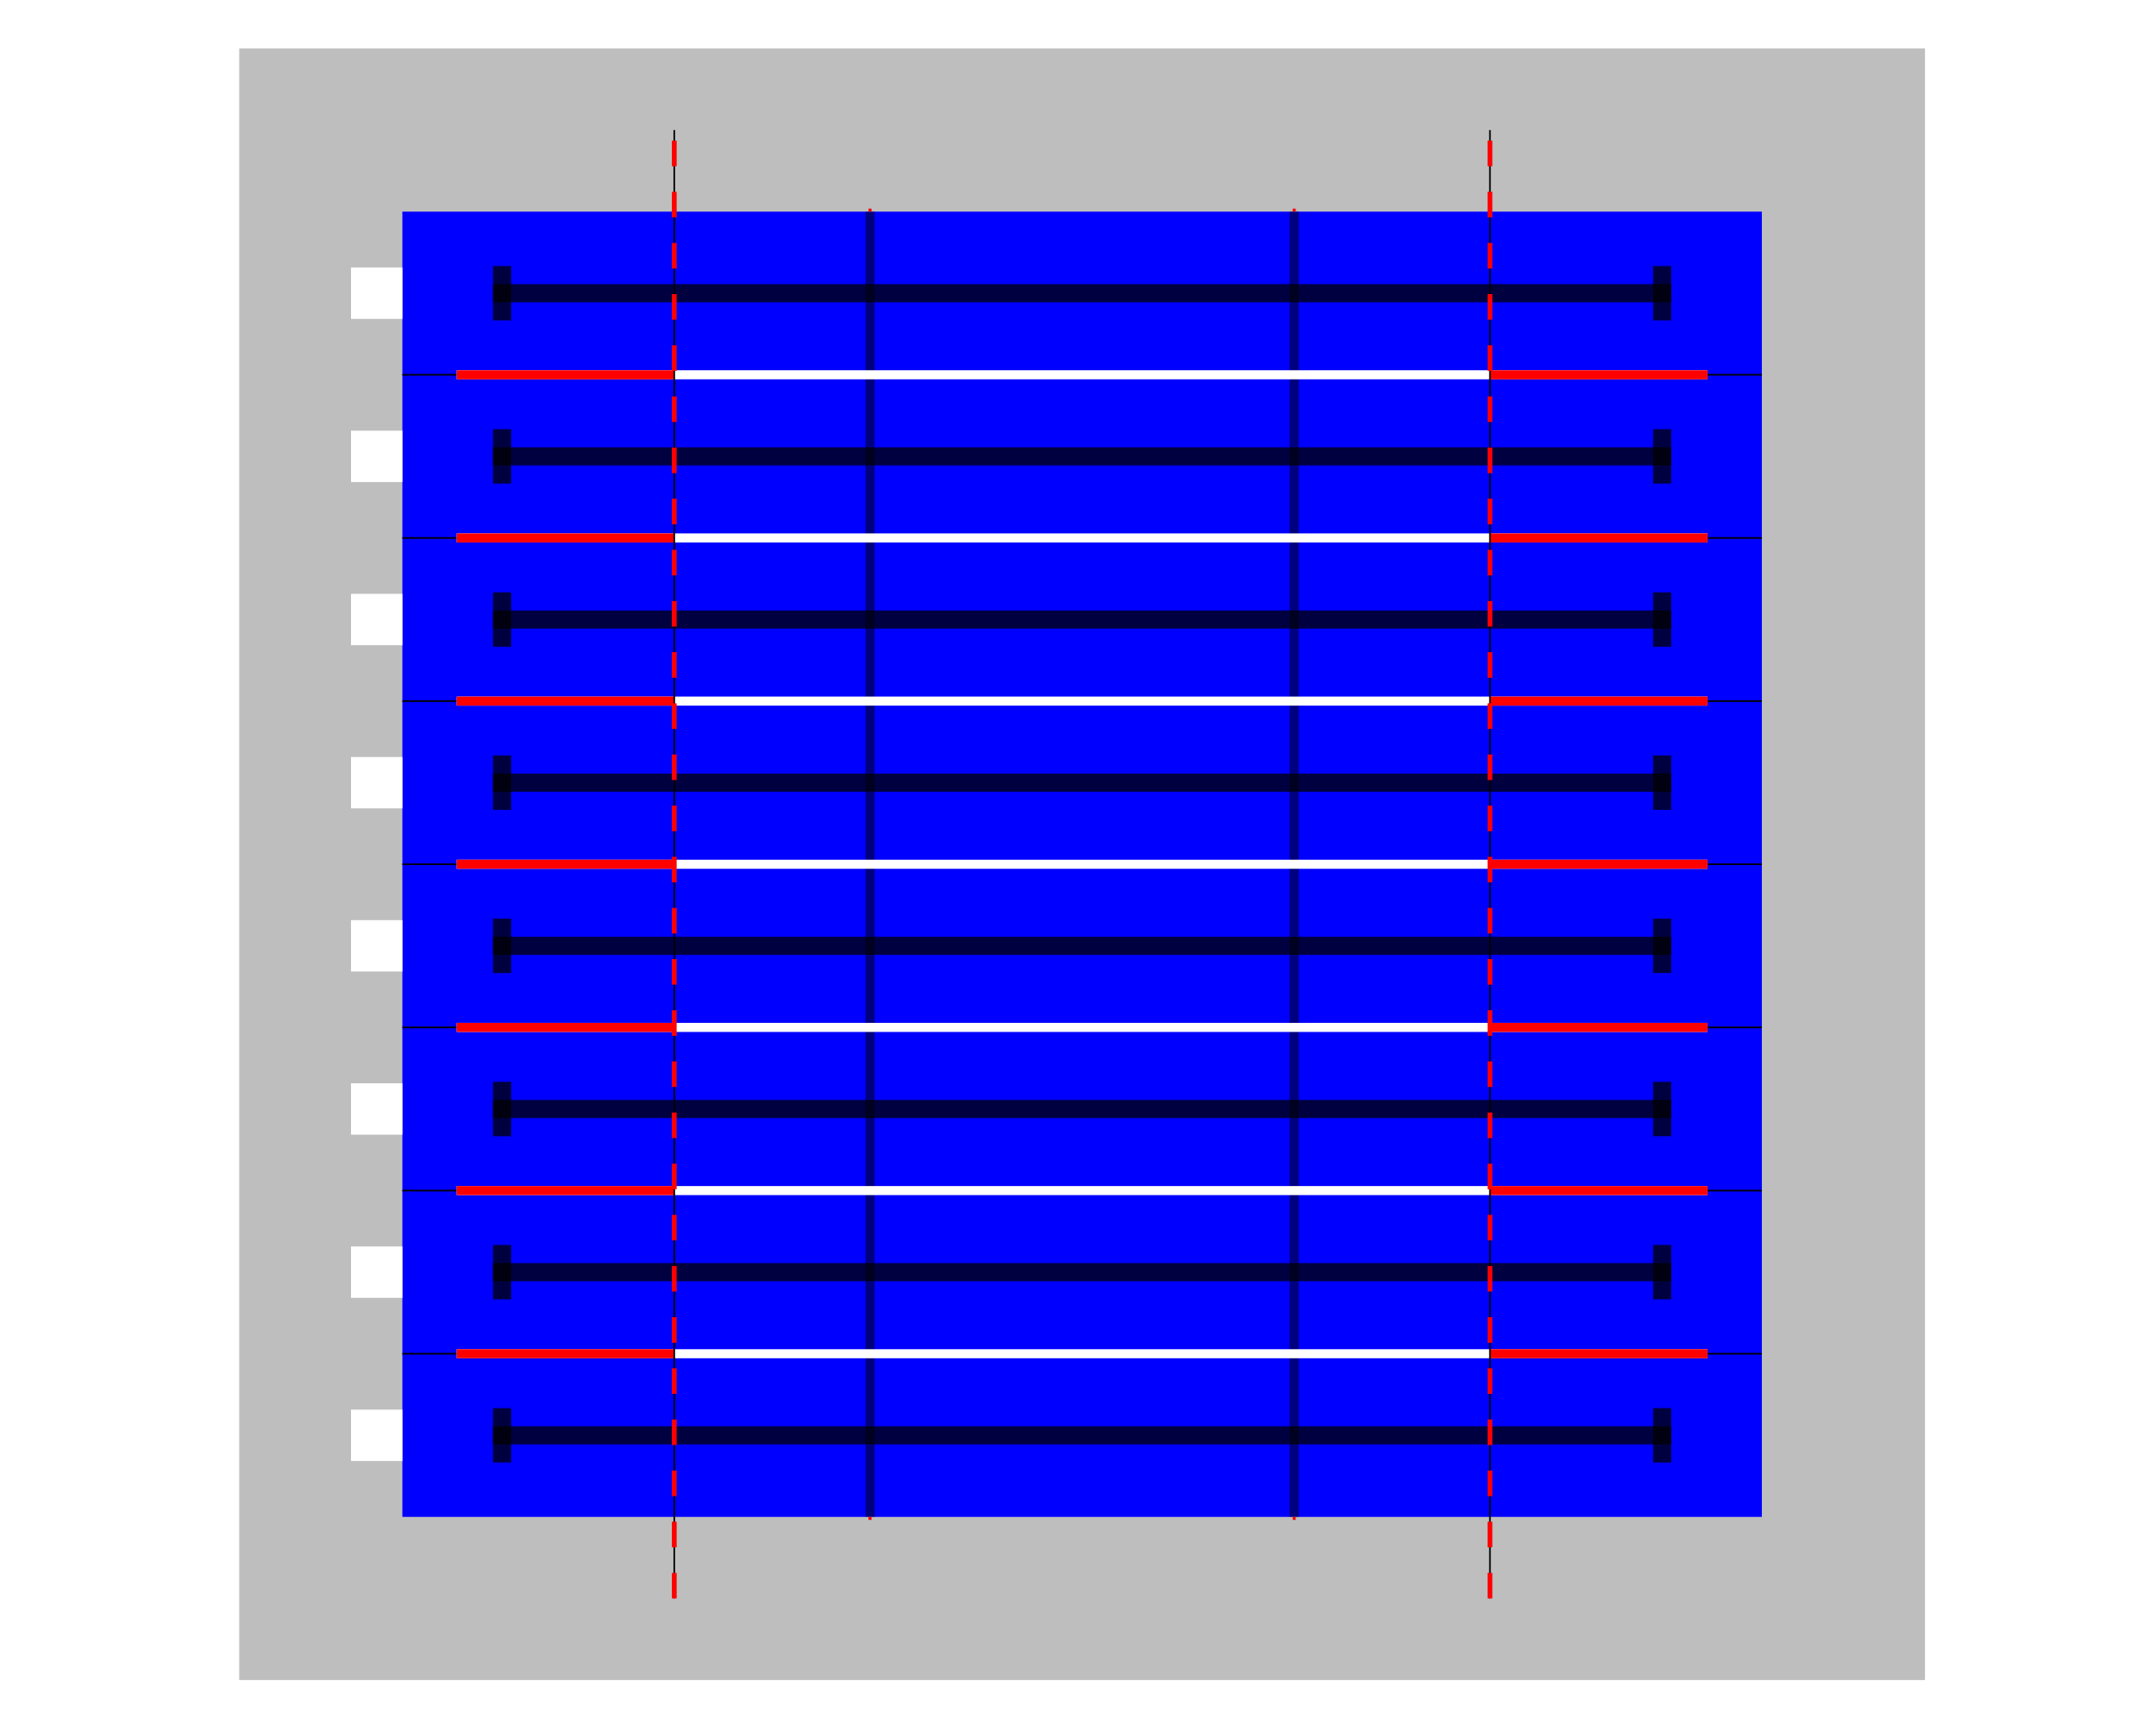 <?xml version='1.0' encoding='UTF-8' ?>
<svg xmlns='http://www.w3.org/2000/svg' xmlns:xlink='http://www.w3.org/1999/xlink' viewBox='0 0 720.00 576.00'>
<defs>
  <style type='text/css'><![CDATA[
    line, polyline, polygon, path, rect, circle {
      fill: none;
      stroke: #000000;
      stroke-linecap: round;
      stroke-linejoin: round;
      stroke-miterlimit: 10.00;
    }
  ]]></style>
</defs>
<rect width='100%' height='100%' style='stroke: none; fill: #FFFFFF;'/>
<defs>
  <clipPath id='cpNDkuMDB8NjcxLjAwfDU3Ni4wMHwwLjAw'>
    <rect x='49.00' y='0.00' width='622.00' height='576.00' />
  </clipPath>
</defs>
<rect x='49.00' y='0.00' width='622.00' height='576.00' style='stroke-width: 1.07; stroke: #FFFFFF; fill: #FFFFFF;' clip-path='url(#cpNDkuMDB8NjcxLjAwfDU3Ni4wMHwwLjAw)' />
<defs>
  <clipPath id='cpMC4wMHw3MjAuMDB8NTc2LjAwfDAuMDA='>
    <rect x='0.00' y='0.00' width='720.00' height='576.00' />
  </clipPath>
</defs>
<defs>
  <clipPath id='cpNTEuNzR8NjcxLjAwfDU3Ni4wMHwwLjAw'>
    <rect x='51.74' y='0.00' width='619.26' height='576.00' />
  </clipPath>
</defs>
<polygon points='79.89,560.99 642.85,560.99 642.85,16.19 79.89,16.19 79.89,560.99 ' style='stroke-width: 1.07; stroke: none; fill: #BEBEBE;' clip-path='url(#cpNTEuNzR8NjcxLjAwfDU3Ni4wMHwwLjAw)' />
<polygon points='134.37,506.51 588.37,506.51 588.37,70.67 134.37,70.67 134.37,506.51 ' style='stroke-width: 1.07; stroke: none; fill: #0000FF;' clip-path='url(#cpNTEuNzR8NjcxLjAwfDU3Ni4wMHwwLjAw)' />
<polygon points='430.68,506.51 433.71,506.51 433.71,70.67 430.68,70.67 430.68,506.51 ' style='stroke-width: 1.07; stroke: none; fill: #000000; fill-opacity: 0.50;' clip-path='url(#cpNTEuNzR8NjcxLjAwfDU3Ni4wMHwwLjAw)' />
<polygon points='431.69,507.52 432.70,507.52 432.70,506.51 431.69,506.51 431.69,507.52 ' style='stroke-width: 1.07; stroke: none; fill: #FF0000;' clip-path='url(#cpNTEuNzR8NjcxLjAwfDU3Ni4wMHwwLjAw)' />
<polygon points='431.69,70.67 432.70,70.67 432.70,69.66 431.69,69.66 431.69,70.67 ' style='stroke-width: 1.07; stroke: none; fill: #FF0000;' clip-path='url(#cpNTEuNzR8NjcxLjAwfDU3Ni4wMHwwLjAw)' />
<polygon points='289.03,506.51 292.06,506.51 292.06,70.67 289.03,70.67 289.03,506.51 ' style='stroke-width: 1.07; stroke: none; fill: #000000; fill-opacity: 0.50;' clip-path='url(#cpNTEuNzR8NjcxLjAwfDU3Ni4wMHwwLjAw)' />
<polygon points='290.04,507.52 291.05,507.52 291.05,506.51 290.04,506.51 290.04,507.52 ' style='stroke-width: 1.07; stroke: none; fill: #FF0000;' clip-path='url(#cpNTEuNzR8NjcxLjAwfDU3Ni4wMHwwLjAw)' />
<polygon points='290.04,70.67 291.05,70.67 291.05,69.66 290.04,69.66 290.04,70.67 ' style='stroke-width: 1.07; stroke: none; fill: #FF0000;' clip-path='url(#cpNTEuNzR8NjcxLjAwfDU3Ni4wMHwwLjAw)' />
<polygon points='164.64,482.30 558.10,482.30 558.10,476.24 164.64,476.24 164.64,482.30 ' style='stroke-width: 1.07; stroke: none; fill: #000000; fill-opacity: 0.75;' clip-path='url(#cpNTEuNzR8NjcxLjAwfDU3Ni4wMHwwLjAw)' />
<polygon points='164.64,427.82 558.10,427.82 558.10,421.76 164.64,421.76 164.64,427.82 ' style='stroke-width: 1.07; stroke: none; fill: #000000; fill-opacity: 0.75;' clip-path='url(#cpNTEuNzR8NjcxLjAwfDU3Ni4wMHwwLjAw)' />
<polygon points='164.64,373.34 558.10,373.34 558.10,367.28 164.64,367.28 164.64,373.34 ' style='stroke-width: 1.07; stroke: none; fill: #000000; fill-opacity: 0.75;' clip-path='url(#cpNTEuNzR8NjcxLjAwfDU3Ni4wMHwwLjAw)' />
<polygon points='164.64,318.85 558.10,318.85 558.10,312.80 164.64,312.80 164.64,318.85 ' style='stroke-width: 1.07; stroke: none; fill: #000000; fill-opacity: 0.75;' clip-path='url(#cpNTEuNzR8NjcxLjAwfDU3Ni4wMHwwLjAw)' />
<polygon points='164.64,264.37 558.10,264.37 558.10,258.32 164.64,258.32 164.64,264.37 ' style='stroke-width: 1.07; stroke: none; fill: #000000; fill-opacity: 0.75;' clip-path='url(#cpNTEuNzR8NjcxLjAwfDU3Ni4wMHwwLjAw)' />
<polygon points='164.64,209.89 558.10,209.89 558.10,203.84 164.64,203.84 164.64,209.89 ' style='stroke-width: 1.07; stroke: none; fill: #000000; fill-opacity: 0.75;' clip-path='url(#cpNTEuNzR8NjcxLjAwfDU3Ni4wMHwwLjAw)' />
<polygon points='164.64,155.41 558.10,155.41 558.10,149.36 164.64,149.36 164.64,155.41 ' style='stroke-width: 1.07; stroke: none; fill: #000000; fill-opacity: 0.75;' clip-path='url(#cpNTEuNzR8NjcxLjAwfDU3Ni4wMHwwLjAw)' />
<polygon points='164.64,100.93 558.10,100.93 558.10,94.88 164.64,94.88 164.64,100.93 ' style='stroke-width: 1.07; stroke: none; fill: #000000; fill-opacity: 0.75;' clip-path='url(#cpNTEuNzR8NjcxLjAwfDU3Ni4wMHwwLjAw)' />
<polygon points='164.64,488.35 170.69,488.35 170.69,470.19 164.64,470.19 164.64,488.35 ' style='stroke-width: 1.07; stroke: none; fill: #000000; fill-opacity: 0.75;' clip-path='url(#cpNTEuNzR8NjcxLjAwfDU3Ni4wMHwwLjAw)' />
<polygon points='164.64,433.87 170.69,433.87 170.69,415.71 164.64,415.71 164.64,433.87 ' style='stroke-width: 1.07; stroke: none; fill: #000000; fill-opacity: 0.75;' clip-path='url(#cpNTEuNzR8NjcxLjAwfDU3Ni4wMHwwLjAw)' />
<polygon points='164.64,379.39 170.69,379.39 170.69,361.23 164.64,361.23 164.64,379.39 ' style='stroke-width: 1.07; stroke: none; fill: #000000; fill-opacity: 0.75;' clip-path='url(#cpNTEuNzR8NjcxLjAwfDU3Ni4wMHwwLjAw)' />
<polygon points='164.64,324.91 170.69,324.91 170.69,306.75 164.64,306.75 164.64,324.91 ' style='stroke-width: 1.07; stroke: none; fill: #000000; fill-opacity: 0.75;' clip-path='url(#cpNTEuNzR8NjcxLjAwfDU3Ni4wMHwwLjAw)' />
<polygon points='164.64,270.43 170.69,270.43 170.69,252.27 164.64,252.27 164.64,270.43 ' style='stroke-width: 1.07; stroke: none; fill: #000000; fill-opacity: 0.75;' clip-path='url(#cpNTEuNzR8NjcxLjAwfDU3Ni4wMHwwLjAw)' />
<polygon points='164.64,215.95 170.69,215.95 170.69,197.79 164.64,197.79 164.64,215.95 ' style='stroke-width: 1.07; stroke: none; fill: #000000; fill-opacity: 0.75;' clip-path='url(#cpNTEuNzR8NjcxLjAwfDU3Ni4wMHwwLjAw)' />
<polygon points='164.64,161.47 170.69,161.47 170.69,143.31 164.64,143.31 164.64,161.47 ' style='stroke-width: 1.07; stroke: none; fill: #000000; fill-opacity: 0.75;' clip-path='url(#cpNTEuNzR8NjcxLjAwfDU3Ni4wMHwwLjAw)' />
<polygon points='164.64,106.99 170.69,106.99 170.69,88.83 164.64,88.83 164.64,106.99 ' style='stroke-width: 1.07; stroke: none; fill: #000000; fill-opacity: 0.75;' clip-path='url(#cpNTEuNzR8NjcxLjAwfDU3Ni4wMHwwLjAw)' />
<polygon points='558.10,488.35 552.05,488.35 552.05,470.19 558.10,470.19 558.10,488.35 ' style='stroke-width: 1.07; stroke: none; fill: #000000; fill-opacity: 0.75;' clip-path='url(#cpNTEuNzR8NjcxLjAwfDU3Ni4wMHwwLjAw)' />
<polygon points='558.10,433.87 552.05,433.87 552.05,415.71 558.10,415.71 558.10,433.87 ' style='stroke-width: 1.07; stroke: none; fill: #000000; fill-opacity: 0.75;' clip-path='url(#cpNTEuNzR8NjcxLjAwfDU3Ni4wMHwwLjAw)' />
<polygon points='558.10,379.39 552.05,379.39 552.05,361.23 558.10,361.23 558.10,379.39 ' style='stroke-width: 1.07; stroke: none; fill: #000000; fill-opacity: 0.75;' clip-path='url(#cpNTEuNzR8NjcxLjAwfDU3Ni4wMHwwLjAw)' />
<polygon points='558.10,324.91 552.05,324.91 552.05,306.75 558.10,306.75 558.10,324.91 ' style='stroke-width: 1.07; stroke: none; fill: #000000; fill-opacity: 0.75;' clip-path='url(#cpNTEuNzR8NjcxLjAwfDU3Ni4wMHwwLjAw)' />
<polygon points='558.10,270.43 552.05,270.43 552.05,252.27 558.10,252.27 558.10,270.43 ' style='stroke-width: 1.07; stroke: none; fill: #000000; fill-opacity: 0.75;' clip-path='url(#cpNTEuNzR8NjcxLjAwfDU3Ni4wMHwwLjAw)' />
<polygon points='558.10,215.95 552.05,215.95 552.05,197.79 558.10,197.79 558.10,215.95 ' style='stroke-width: 1.07; stroke: none; fill: #000000; fill-opacity: 0.75;' clip-path='url(#cpNTEuNzR8NjcxLjAwfDU3Ni4wMHwwLjAw)' />
<polygon points='558.10,161.47 552.05,161.47 552.05,143.31 558.10,143.31 558.10,161.47 ' style='stroke-width: 1.07; stroke: none; fill: #000000; fill-opacity: 0.75;' clip-path='url(#cpNTEuNzR8NjcxLjAwfDU3Ni4wMHwwLjAw)' />
<polygon points='558.10,106.99 552.05,106.99 552.05,88.83 558.10,88.83 558.10,106.99 ' style='stroke-width: 1.07; stroke: none; fill: #000000; fill-opacity: 0.75;' clip-path='url(#cpNTEuNzR8NjcxLjAwfDU3Ni4wMHwwLjAw)' />
<polygon points='117.22,487.84 134.37,487.84 134.37,470.69 117.22,470.69 117.22,487.84 ' style='stroke-width: 1.07; stroke: none; fill: #FFFFFF;' clip-path='url(#cpNTEuNzR8NjcxLjAwfDU3Ni4wMHwwLjAw)' />
<polygon points='117.22,433.36 134.37,433.36 134.37,416.21 117.22,416.21 117.22,433.36 ' style='stroke-width: 1.07; stroke: none; fill: #FFFFFF;' clip-path='url(#cpNTEuNzR8NjcxLjAwfDU3Ni4wMHwwLjAw)' />
<polygon points='117.22,378.88 134.37,378.88 134.37,361.73 117.22,361.73 117.22,378.88 ' style='stroke-width: 1.07; stroke: none; fill: #FFFFFF;' clip-path='url(#cpNTEuNzR8NjcxLjAwfDU3Ni4wMHwwLjAw)' />
<polygon points='117.22,324.40 134.37,324.40 134.37,307.25 117.22,307.25 117.22,324.40 ' style='stroke-width: 1.07; stroke: none; fill: #FFFFFF;' clip-path='url(#cpNTEuNzR8NjcxLjAwfDU3Ni4wMHwwLjAw)' />
<polygon points='117.22,269.92 134.37,269.92 134.37,252.77 117.22,252.77 117.22,269.92 ' style='stroke-width: 1.07; stroke: none; fill: #FFFFFF;' clip-path='url(#cpNTEuNzR8NjcxLjAwfDU3Ni4wMHwwLjAw)' />
<polygon points='117.22,215.44 134.37,215.44 134.37,198.29 117.22,198.29 117.22,215.44 ' style='stroke-width: 1.07; stroke: none; fill: #FFFFFF;' clip-path='url(#cpNTEuNzR8NjcxLjAwfDU3Ni4wMHwwLjAw)' />
<polygon points='117.22,160.96 134.37,160.96 134.37,143.81 117.22,143.81 117.22,160.96 ' style='stroke-width: 1.07; stroke: none; fill: #FFFFFF;' clip-path='url(#cpNTEuNzR8NjcxLjAwfDU3Ni4wMHwwLjAw)' />
<polygon points='117.22,106.48 134.37,106.48 134.37,89.33 117.22,89.33 117.22,106.48 ' style='stroke-width: 1.07; stroke: none; fill: #FFFFFF;' clip-path='url(#cpNTEuNzR8NjcxLjAwfDU3Ni4wMHwwLjAw)' />
<line x1='134.37' y1='452.03' x2='588.37' y2='452.03' style='stroke-width: 0.53; stroke-linecap: butt;' clip-path='url(#cpNTEuNzR8NjcxLjAwfDU3Ni4wMHwwLjAw)' />
<line x1='134.37' y1='397.55' x2='588.37' y2='397.55' style='stroke-width: 0.53; stroke-linecap: butt;' clip-path='url(#cpNTEuNzR8NjcxLjAwfDU3Ni4wMHwwLjAw)' />
<line x1='134.37' y1='343.07' x2='588.37' y2='343.07' style='stroke-width: 0.53; stroke-linecap: butt;' clip-path='url(#cpNTEuNzR8NjcxLjAwfDU3Ni4wMHwwLjAw)' />
<line x1='134.37' y1='288.59' x2='588.37' y2='288.59' style='stroke-width: 0.53; stroke-linecap: butt;' clip-path='url(#cpNTEuNzR8NjcxLjAwfDU3Ni4wMHwwLjAw)' />
<line x1='134.37' y1='234.11' x2='588.37' y2='234.11' style='stroke-width: 0.53; stroke-linecap: butt;' clip-path='url(#cpNTEuNzR8NjcxLjAwfDU3Ni4wMHwwLjAw)' />
<line x1='134.37' y1='179.63' x2='588.37' y2='179.63' style='stroke-width: 0.53; stroke-linecap: butt;' clip-path='url(#cpNTEuNzR8NjcxLjAwfDU3Ni4wMHwwLjAw)' />
<line x1='134.37' y1='125.15' x2='588.37' y2='125.15' style='stroke-width: 0.53; stroke-linecap: butt;' clip-path='url(#cpNTEuNzR8NjcxLjAwfDU3Ni4wMHwwLjAw)' />
<polygon points='152.53,453.54 570.21,453.54 570.21,450.52 152.53,450.52 152.53,453.54 ' style='stroke-width: 1.07; stroke: none; fill: #FFFFFF;' clip-path='url(#cpNTEuNzR8NjcxLjAwfDU3Ni4wMHwwLjAw)' />
<polygon points='152.53,399.06 570.21,399.06 570.21,396.04 152.53,396.04 152.53,399.06 ' style='stroke-width: 1.07; stroke: none; fill: #FFFFFF;' clip-path='url(#cpNTEuNzR8NjcxLjAwfDU3Ni4wMHwwLjAw)' />
<polygon points='152.53,344.58 570.21,344.58 570.21,341.55 152.53,341.55 152.53,344.58 ' style='stroke-width: 1.07; stroke: none; fill: #FFFFFF;' clip-path='url(#cpNTEuNzR8NjcxLjAwfDU3Ni4wMHwwLjAw)' />
<polygon points='152.53,290.10 570.21,290.10 570.21,287.07 152.53,287.07 152.53,290.10 ' style='stroke-width: 1.07; stroke: none; fill: #FFFFFF;' clip-path='url(#cpNTEuNzR8NjcxLjAwfDU3Ni4wMHwwLjAw)' />
<polygon points='152.53,235.62 570.21,235.62 570.21,232.59 152.53,232.59 152.53,235.62 ' style='stroke-width: 1.07; stroke: none; fill: #FFFFFF;' clip-path='url(#cpNTEuNzR8NjcxLjAwfDU3Ni4wMHwwLjAw)' />
<polygon points='152.53,181.14 570.21,181.14 570.21,178.11 152.53,178.11 152.53,181.14 ' style='stroke-width: 1.07; stroke: none; fill: #FFFFFF;' clip-path='url(#cpNTEuNzR8NjcxLjAwfDU3Ni4wMHwwLjAw)' />
<polygon points='152.53,126.66 570.21,126.66 570.21,123.63 152.53,123.63 152.53,126.66 ' style='stroke-width: 1.07; stroke: none; fill: #FFFFFF;' clip-path='url(#cpNTEuNzR8NjcxLjAwfDU3Ni4wMHwwLjAw)' />
<polygon points='497.57,453.54 570.21,453.54 570.21,450.52 497.57,450.52 497.57,453.54 ' style='stroke-width: 1.07; stroke: none; fill: #FF0000;' clip-path='url(#cpNTEuNzR8NjcxLjAwfDU3Ni4wMHwwLjAw)' />
<polygon points='497.57,399.06 570.21,399.06 570.21,396.04 497.57,396.04 497.57,399.06 ' style='stroke-width: 1.07; stroke: none; fill: #FF0000;' clip-path='url(#cpNTEuNzR8NjcxLjAwfDU3Ni4wMHwwLjAw)' />
<polygon points='497.57,344.58 570.21,344.58 570.21,341.55 497.57,341.55 497.57,344.58 ' style='stroke-width: 1.07; stroke: none; fill: #FF0000;' clip-path='url(#cpNTEuNzR8NjcxLjAwfDU3Ni4wMHwwLjAw)' />
<polygon points='497.57,290.10 570.21,290.10 570.21,287.07 497.57,287.07 497.57,290.10 ' style='stroke-width: 1.07; stroke: none; fill: #FF0000;' clip-path='url(#cpNTEuNzR8NjcxLjAwfDU3Ni4wMHwwLjAw)' />
<polygon points='497.57,235.62 570.21,235.62 570.21,232.59 497.57,232.59 497.57,235.62 ' style='stroke-width: 1.07; stroke: none; fill: #FF0000;' clip-path='url(#cpNTEuNzR8NjcxLjAwfDU3Ni4wMHwwLjAw)' />
<polygon points='497.57,181.14 570.21,181.14 570.21,178.11 497.57,178.11 497.57,181.14 ' style='stroke-width: 1.07; stroke: none; fill: #FF0000;' clip-path='url(#cpNTEuNzR8NjcxLjAwfDU3Ni4wMHwwLjAw)' />
<polygon points='497.57,126.66 570.21,126.66 570.21,123.63 497.57,123.63 497.57,126.66 ' style='stroke-width: 1.07; stroke: none; fill: #FF0000;' clip-path='url(#cpNTEuNzR8NjcxLjAwfDU3Ni4wMHwwLjAw)' />
<polygon points='152.53,453.54 225.17,453.54 225.17,450.52 152.53,450.52 152.53,453.54 ' style='stroke-width: 1.07; stroke: none; fill: #FF0000;' clip-path='url(#cpNTEuNzR8NjcxLjAwfDU3Ni4wMHwwLjAw)' />
<polygon points='152.53,399.06 225.17,399.06 225.17,396.04 152.53,396.04 152.53,399.06 ' style='stroke-width: 1.07; stroke: none; fill: #FF0000;' clip-path='url(#cpNTEuNzR8NjcxLjAwfDU3Ni4wMHwwLjAw)' />
<polygon points='152.53,344.58 225.17,344.58 225.17,341.55 152.53,341.55 152.53,344.58 ' style='stroke-width: 1.07; stroke: none; fill: #FF0000;' clip-path='url(#cpNTEuNzR8NjcxLjAwfDU3Ni4wMHwwLjAw)' />
<polygon points='152.53,290.10 225.17,290.10 225.17,287.07 152.53,287.07 152.53,290.10 ' style='stroke-width: 1.07; stroke: none; fill: #FF0000;' clip-path='url(#cpNTEuNzR8NjcxLjAwfDU3Ni4wMHwwLjAw)' />
<polygon points='152.53,235.62 225.17,235.62 225.17,232.59 152.53,232.59 152.53,235.62 ' style='stroke-width: 1.07; stroke: none; fill: #FF0000;' clip-path='url(#cpNTEuNzR8NjcxLjAwfDU3Ni4wMHwwLjAw)' />
<polygon points='152.53,181.14 225.17,181.14 225.17,178.11 152.53,178.11 152.53,181.14 ' style='stroke-width: 1.07; stroke: none; fill: #FF0000;' clip-path='url(#cpNTEuNzR8NjcxLjAwfDU3Ni4wMHwwLjAw)' />
<polygon points='152.53,126.66 225.17,126.66 225.17,123.63 152.53,123.63 152.53,126.66 ' style='stroke-width: 1.07; stroke: none; fill: #FF0000;' clip-path='url(#cpNTEuNzR8NjcxLjAwfDU3Ni4wMHwwLjAw)' />
<line x1='225.17' y1='533.75' x2='225.17' y2='43.43' style='stroke-width: 0.53; stroke-linecap: butt;' clip-path='url(#cpNTEuNzR8NjcxLjAwfDU3Ni4wMHwwLjAw)' />
<line x1='497.57' y1='533.75' x2='497.57' y2='43.43' style='stroke-width: 0.53; stroke-linecap: butt;' clip-path='url(#cpNTEuNzR8NjcxLjAwfDU3Ni4wMHwwLjAw)' />
<line x1='225.17' y1='533.75' x2='225.17' y2='43.43' style='stroke-width: 1.60; stroke: #FF0000; stroke-dasharray: 8.54,8.54; stroke-linecap: butt;' clip-path='url(#cpNTEuNzR8NjcxLjAwfDU3Ni4wMHwwLjAw)' />
<line x1='497.57' y1='533.75' x2='497.57' y2='43.43' style='stroke-width: 1.60; stroke: #FF0000; stroke-dasharray: 8.54,8.54; stroke-linecap: butt;' clip-path='url(#cpNTEuNzR8NjcxLjAwfDU3Ni4wMHwwLjAw)' />
<defs>
  <clipPath id='cpMC4wMHw3MjAuMDB8NTc2LjAwfDAuMDA='>
    <rect x='0.00' y='0.00' width='720.00' height='576.00' />
  </clipPath>
</defs>
</svg>

